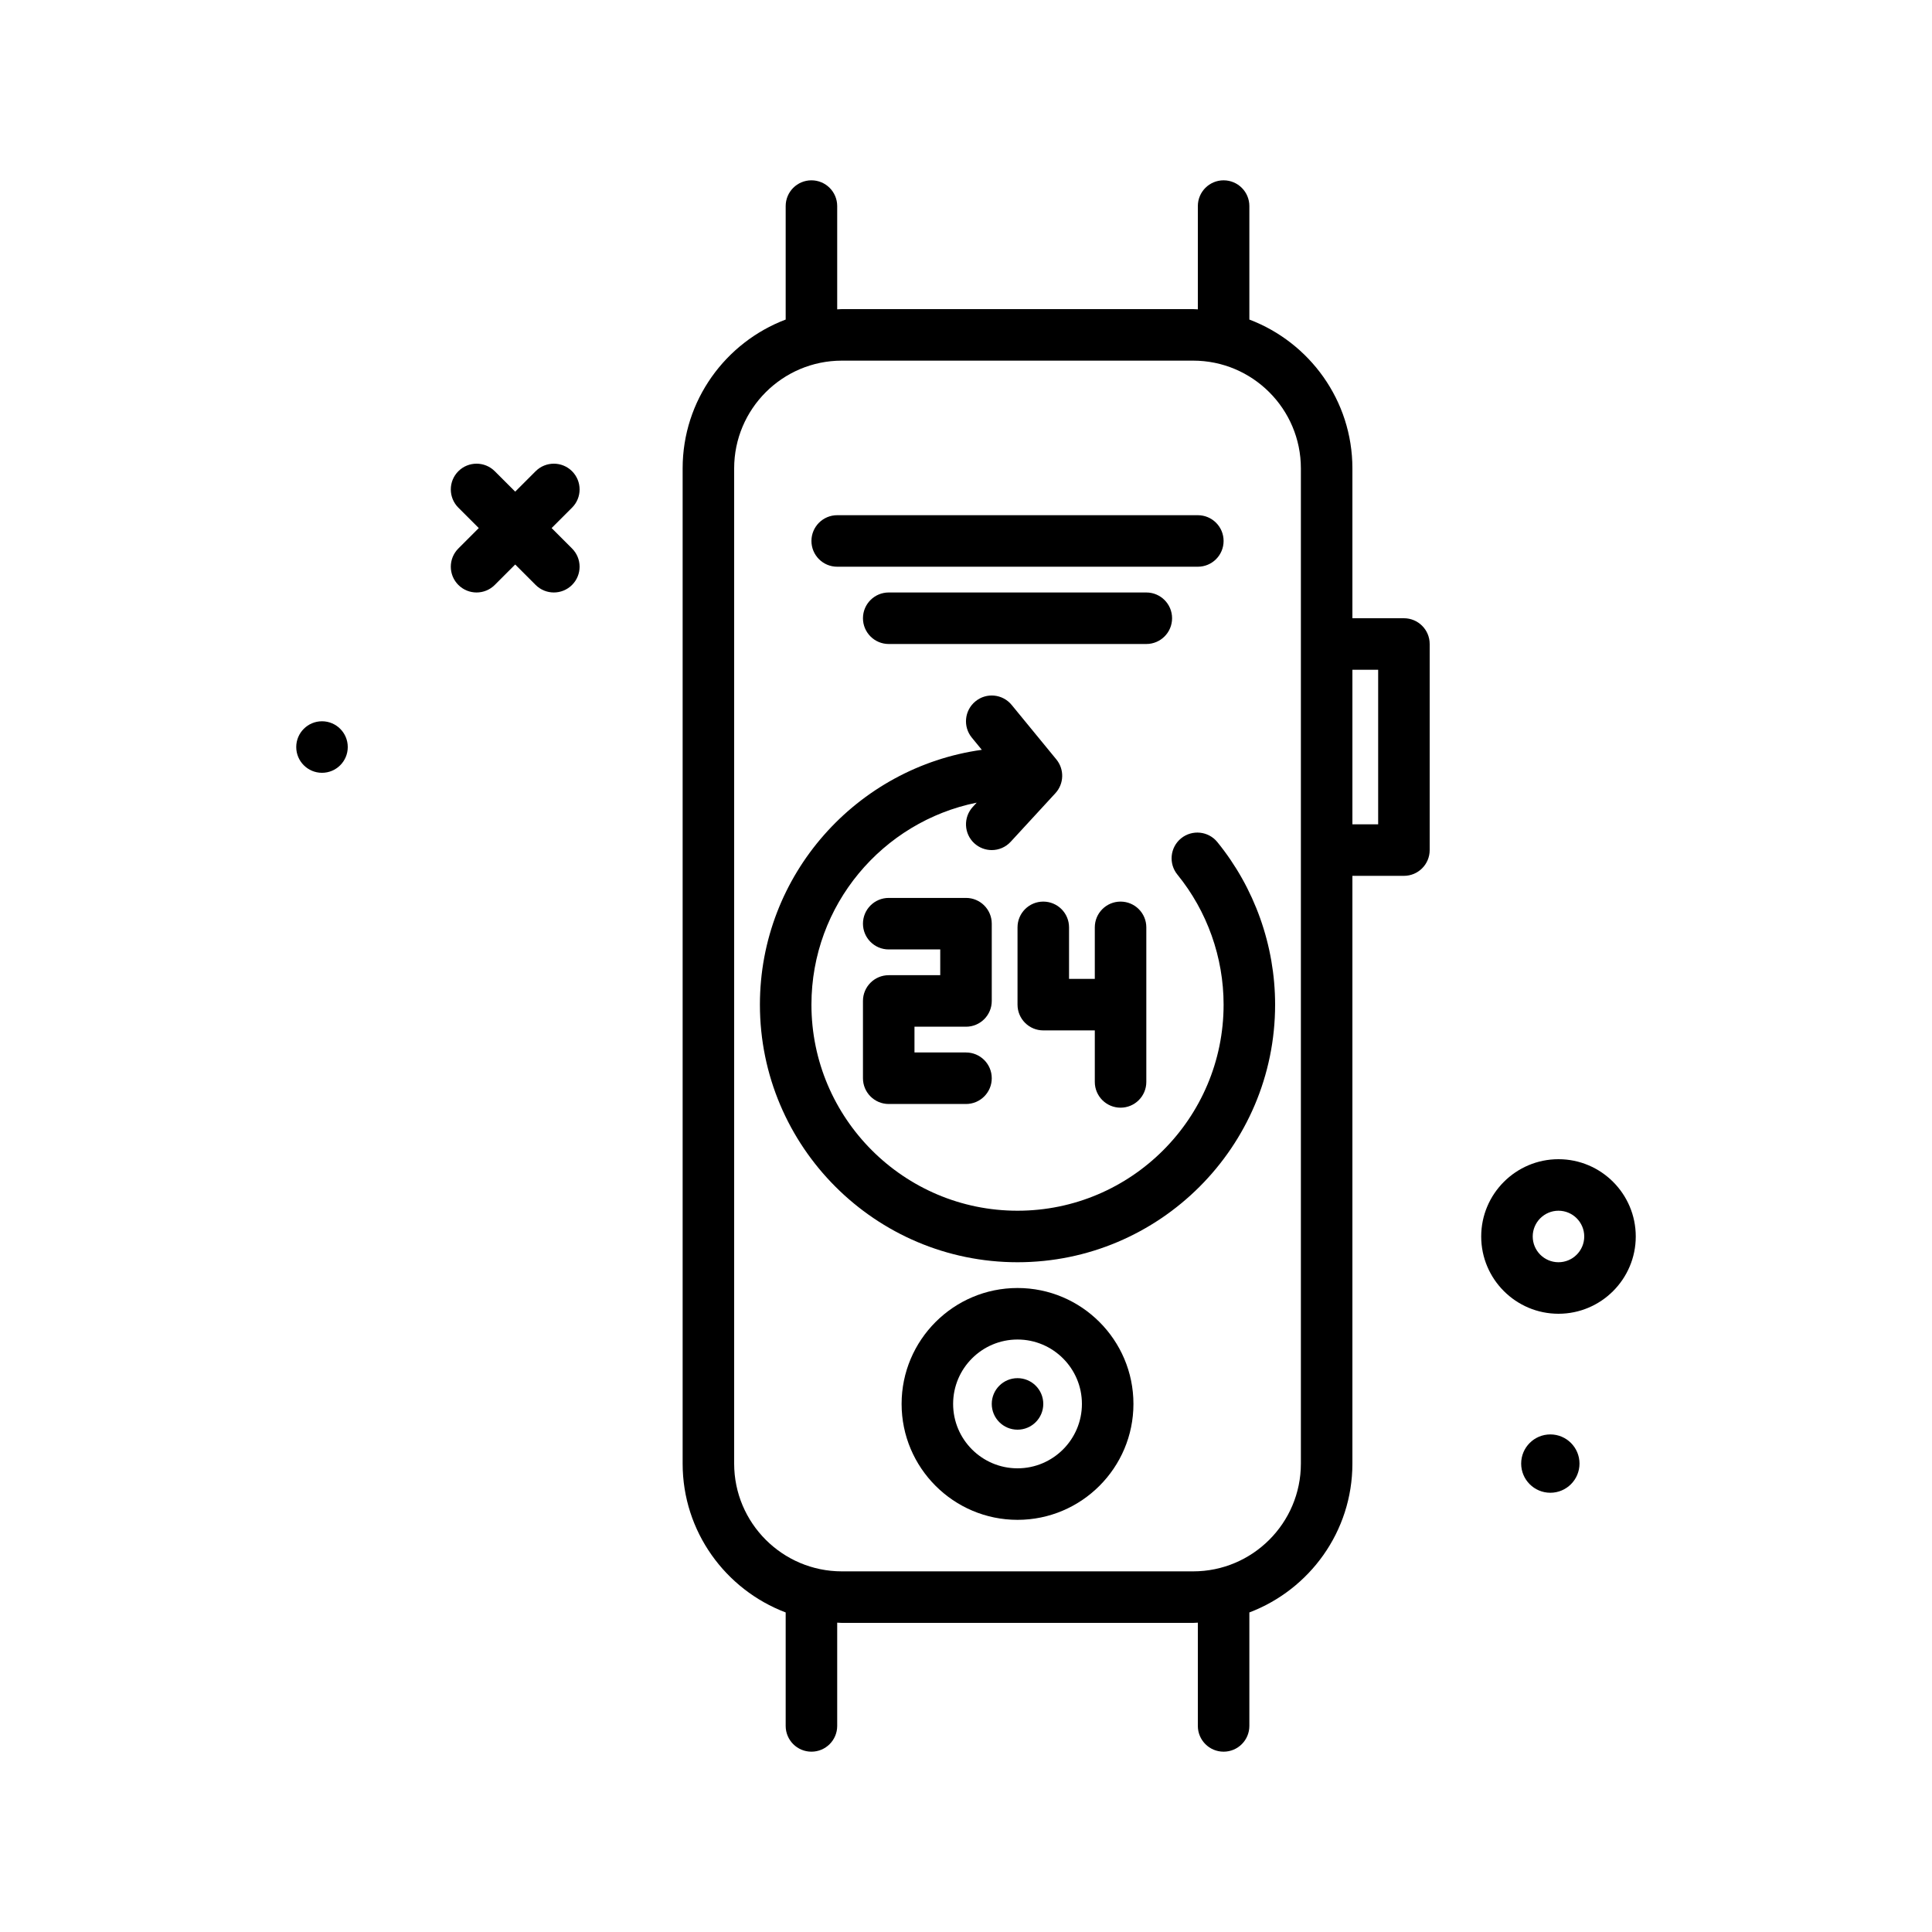 <svg id="break" enable-background="new 0 0 300 300" height="512" viewBox="0 0 300 300" width="512" xmlns="http://www.w3.org/2000/svg"><g><circle cx="240.735" cy="227.265" r="4.529"/><circle cx="50" cy="116" r="4"/><path d="m88.828 73.172c-1.562-1.562-4.094-1.562-5.656 0l-3.172 3.172-3.172-3.172c-1.562-1.562-4.094-1.562-5.656 0s-1.562 4.094 0 5.656l3.172 3.172-3.172 3.172c-1.562 1.562-1.562 4.094 0 5.656.781.781 1.805 1.172 2.828 1.172s2.047-.391 2.828-1.172l3.172-3.172 3.172 3.172c.781.781 1.805 1.172 2.828 1.172s2.047-.391 2.828-1.172c1.562-1.562 1.562-4.094 0-5.656l-3.172-3.172 3.172-3.172c1.563-1.562 1.563-4.094 0-5.656z"/><path d="m242 180c-6.617 0-12 5.383-12 12s5.383 12 12 12 12-5.383 12-12-5.383-12-12-12zm0 16c-2.207 0-4-1.795-4-4s1.793-4 4-4 4 1.795 4 4-1.793 4-4 4z"/><path d="m183.398 130.178c-1.711 1.395-1.969 3.914-.574 5.627 4.629 5.683 7.176 12.855 7.176 20.195 0 17.645-14.355 32-32 32s-32-14.355-32-32c0-15.475 11.043-28.415 25.662-31.365l-.604.656c-1.496 1.625-1.395 4.156.23 5.652.77.707 1.742 1.057 2.711 1.057 1.078 0 2.152-.434 2.941-1.291l6.941-7.539c1.352-1.467 1.414-3.705.152-5.246l-6.941-8.461c-1.402-1.709-3.922-1.963-5.629-.555-1.711 1.4-1.957 3.922-.559 5.629l1.553 1.893c-19.433 2.712-34.457 19.398-34.457 39.57 0 22.057 17.945 40 40 40s40-17.943 40-40c0-9.176-3.188-18.141-8.973-25.246-1.386-1.707-3.91-1.971-5.629-.576z"/><path d="m150 159.428c2.211 0 4-1.791 4-4v-12c0-2.209-1.789-4-4-4h-12c-2.211 0-4 1.791-4 4s1.789 4 4 4h8v4h-8c-2.211 0-4 1.791-4 4v12c0 2.209 1.789 4 4 4h12c2.211 0 4-1.791 4-4s-1.789-4-4-4h-8v-4z"/><path d="m174 172c2.211 0 4-1.791 4-4v-24c0-2.209-1.789-4-4-4s-4 1.791-4 4v8h-4v-8c0-2.209-1.789-4-4-4s-4 1.791-4 4v12c0 2.209 1.789 4 4 4h8v8c0 2.209 1.789 4 4 4z"/><path d="m130 88h56c2.211 0 4-1.791 4-4s-1.789-4-4-4h-56c-2.211 0-4 1.791-4 4s1.789 4 4 4z"/><path d="m182 96c0-2.209-1.789-4-4-4h-40c-2.211 0-4 1.791-4 4s1.789 4 4 4h40c2.211 0 4-1.791 4-4z"/><path d="m158 200c-9.926 0-18 8.074-18 18s8.074 18 18 18 18-8.074 18-18-8.074-18-18-18zm0 28c-5.516 0-10-4.486-10-10s4.484-10 10-10 10 4.486 10 10-4.484 10-10 10z"/><circle cx="158" cy="218" r="4"/><path d="m218 96h-8v-23.271c0-10.56-6.666-19.569-16-23.108v-17.621c0-2.209-1.789-4-4-4s-4 1.791-4 4v16.037c-.244-.007-.481-.037-.727-.037h-54.547c-.245 0-.483.03-.727.037v-16.037c0-2.209-1.789-4-4-4s-4 1.791-4 4v17.621c-9.334 3.539-16 12.548-16 23.108v154.543c0 10.559 6.666 19.569 16 23.108v17.62c0 2.209 1.789 4 4 4s4-1.791 4-4v-16.037c.244.007.481.037.727.037h54.547c.245 0 .483-.03.727-.037v16.037c0 2.209 1.789 4 4 4s4-1.791 4-4v-17.621c9.334-3.539 16-12.548 16-23.108v-91.271h8c2.211 0 4-1.791 4-4v-32c0-2.209-1.789-4-4-4zm-16 131.271c0 9.225-7.504 16.729-16.727 16.729h-54.547c-9.223 0-16.727-7.504-16.727-16.729v-154.542c.001-9.225 7.505-16.729 16.728-16.729h54.547c9.222 0 16.726 7.504 16.726 16.729zm12-99.271h-4v-24h4z"/></g></svg>